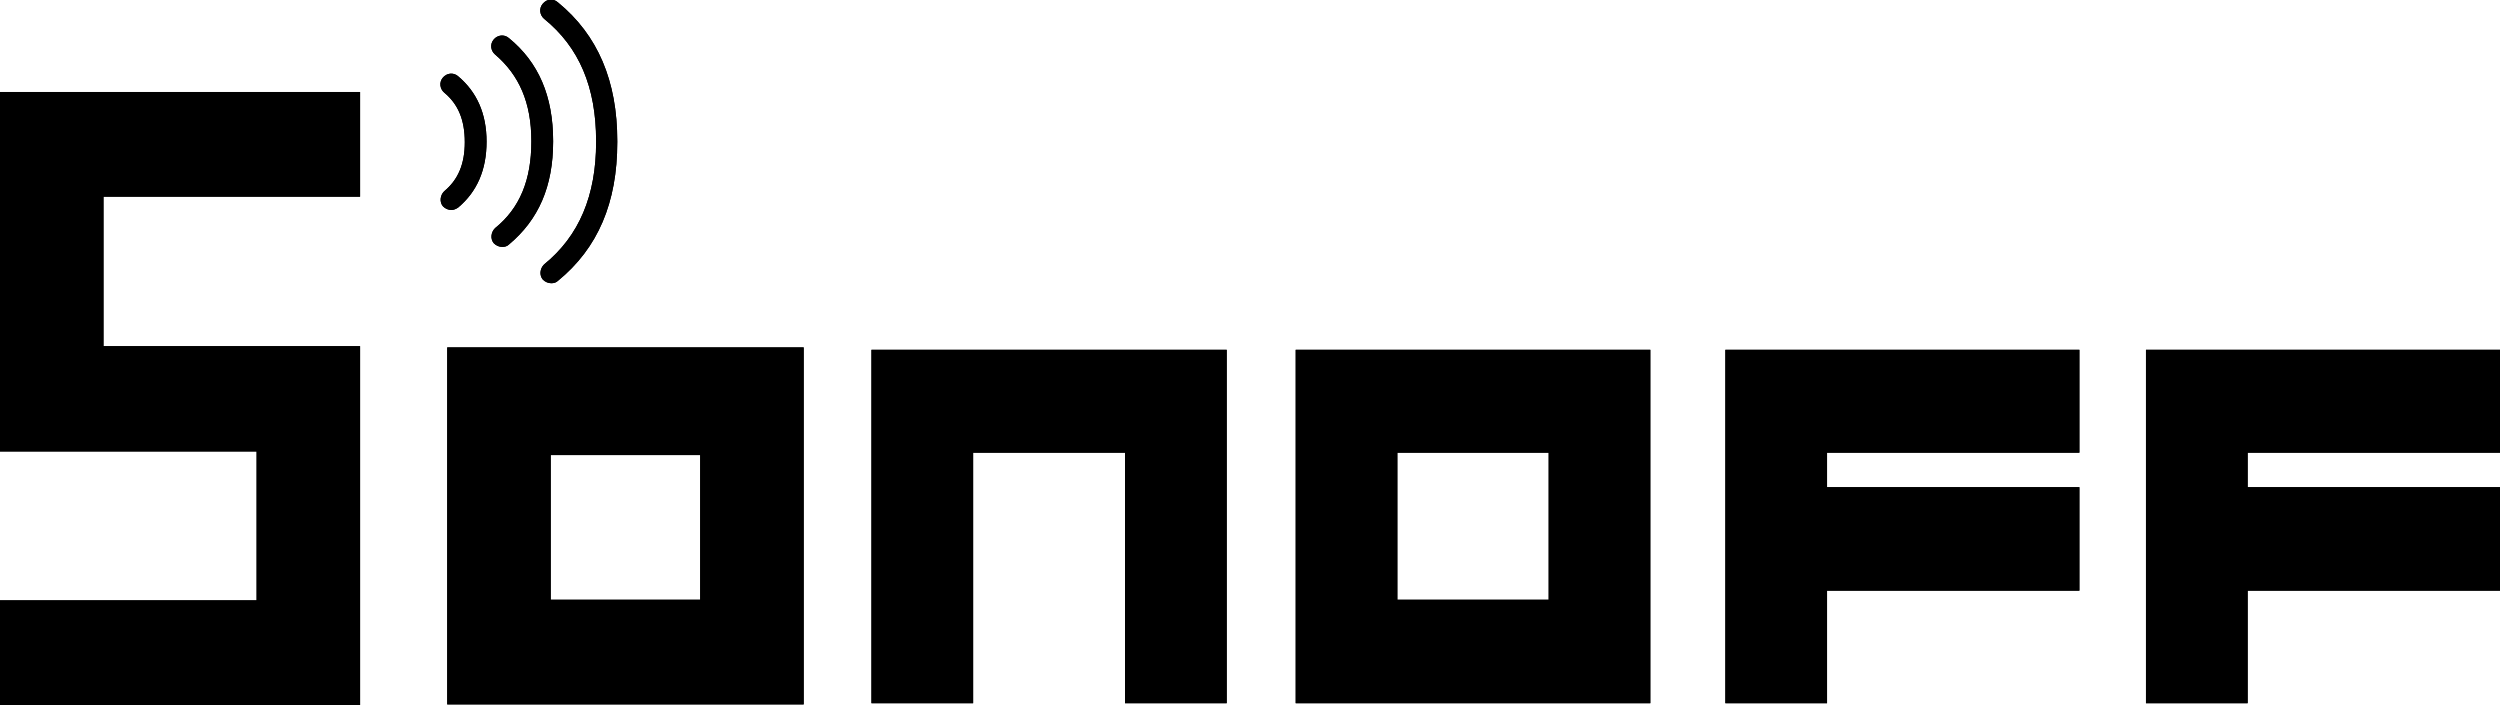 <?xml version="1.0" encoding="utf-8"?>
<!-- Generator: Adobe Illustrator 21.0.0, SVG Export Plug-In . SVG Version: 6.00 Build 0)  -->
<svg version="1.1" id="Layer_1" xmlns="http://www.w3.org/2000/svg" xmlns:xlink="http://www.w3.org/1999/xlink" x="0px" y="0px"
	 viewBox="0 0 413.1 116.5" style="enable-background:new 0 0 413.1 116.5;" xml:space="preserve">
<g>
	<path d="M132.8,116.4c-20,0-39.2,0-58.9,0c0-19.8,0-39.1,0-59c19.8,0,39.1,0,58.9,0C132.8,77.1,132.8,96.4,132.8,116.4z M91,75.2
		c0,8.4,0,16.1,0,23.9c8.6,0,16.5,0,24.7,0c0-8.3,0-15.9,0-23.9C107.2,75.2,99.3,75.2,91,75.2z"/>
	<g>
		<path d="M91.1,46.8c-0.5,0-1-0.2-1.4-0.6c-0.6-0.7-0.5-1.8,0.2-2.5c5.8-4.7,8.6-11.4,8.6-20.2v-0.2c0-8.9-2.8-15.5-8.6-20.2
			c-0.7-0.6-0.9-1.7-0.2-2.5s1.7-0.9,2.5-0.2c6.6,5.4,9.8,13,9.8,22.9v0.2c0,10-3.2,17.5-9.8,22.9C91.9,46.7,91.5,46.8,91.1,46.8z"
			/>
	</g>
	<g>
		<path d="M83,40.8c-0.5,0-1-0.2-1.4-0.6c-0.6-0.7-0.5-1.8,0.2-2.5c4.1-3.3,6-8,6-14.3v-0.1c0-6.3-2-10.9-6-14.3
			c-0.7-0.6-0.9-1.7-0.2-2.5c0.6-0.7,1.7-0.9,2.5-0.2c4.9,4,7.3,9.6,7.3,17v0.1c0,7.4-2.4,12.9-7.3,17C83.8,40.7,83.4,40.8,83,40.8z
			"/>
	</g>
	<g>
		<path d="M74.6,34.7c-0.5,0-1-0.2-1.4-0.6c-0.6-0.7-0.5-1.8,0.2-2.5c2.3-1.9,3.4-4.5,3.4-8.1c0-3.7-1.1-6.3-3.4-8.2
			c-0.7-0.6-0.9-1.7-0.2-2.5c0.6-0.7,1.7-0.9,2.5-0.2c3.1,2.6,4.7,6.2,4.7,10.8c0,4.7-1.6,8.3-4.7,10.9C75.4,34.5,75,34.7,74.6,34.7
			z"/>
	</g>
	<polygon points="343.6,74.8 343.6,57.8 301.9,57.8 300.9,57.8 285.1,57.8 285.1,116.2 300.9,116.2 301.9,116.2 301.9,97.6 
		343.6,97.6 343.6,80.5 301.9,80.5 301.9,74.8 	"/>
	<polygon points="413.1,74.8 413.1,57.8 371.4,57.8 370.4,57.8 354.6,57.8 354.6,116.2 370.4,116.2 371.4,116.2 371.4,97.6 
		413.1,97.6 413.1,80.5 371.4,80.5 371.4,74.8 	"/>
	<path d="M272.6,57.8h-16.7h-25h-1h-15.8v58.4h15.8h1h25h16.7h0.1V57.8H272.6z M230.9,99.1V74.8h25v24.3H230.9z"/>
	<polygon points="202.5,57.8 185.9,57.8 160.8,57.8 159.9,57.8 144,57.8 144,116.2 160.8,116.2 160.8,74.8 185.9,74.8 185.9,116.2 
		202.7,116.2 202.7,57.8 	"/>
	<polygon points="42.5,32.5 59.5,32.5 59.5,15.2 43.5,15.2 42.5,15.2 17.1,15.2 0.2,15.2 0,15.2 0,57.3 0,57.3 0,74.6 17.1,74.6 
		42.4,74.6 42.4,99.2 17.1,99.2 0,99.2 0,116.5 16,116.5 17.1,116.5 42.4,116.5 59.4,116.5 59.5,116.5 59.5,74.5 59.5,74.5 
		59.5,57.2 42.5,57.2 17.1,57.2 17.1,32.5 	"/>
</g>
<g>
	<path d="M132.8,116.4c-20,0-39.2,0-58.9,0c0-19.8,0-39.1,0-59c19.8,0,39.1,0,58.9,0C132.8,77.1,132.8,96.4,132.8,116.4z M91,75.2
		c0,8.4,0,16.1,0,23.9c8.6,0,16.5,0,24.7,0c0-8.3,0-15.9,0-23.9C107.2,75.2,99.3,75.2,91,75.2z"/>
	<g>
		<path d="M91.1,46.8c-0.5,0-1-0.2-1.4-0.6c-0.6-0.7-0.5-1.8,0.2-2.5c5.8-4.7,8.6-11.4,8.6-20.2v-0.2c0-8.9-2.8-15.5-8.6-20.2
			c-0.7-0.6-0.9-1.7-0.2-2.5s1.7-0.9,2.5-0.2c6.6,5.4,9.8,13,9.8,22.9v0.2c0,10-3.2,17.5-9.8,22.9C91.9,46.7,91.5,46.8,91.1,46.8z"
			/>
	</g>
	<g>
		<path d="M83,40.8c-0.5,0-1-0.2-1.4-0.6c-0.6-0.7-0.5-1.8,0.2-2.5c4.1-3.3,6-8,6-14.3v-0.1c0-6.3-2-10.9-6-14.3
			c-0.7-0.6-0.9-1.7-0.2-2.5c0.6-0.7,1.7-0.9,2.5-0.2c4.9,4,7.3,9.6,7.3,17v0.1c0,7.4-2.4,12.9-7.3,17C83.8,40.7,83.4,40.8,83,40.8z
			"/>
	</g>
	<g>
		<path d="M74.6,34.7c-0.5,0-1-0.2-1.4-0.6c-0.6-0.7-0.5-1.8,0.2-2.5c2.3-1.9,3.4-4.5,3.4-8.1c0-3.7-1.1-6.3-3.4-8.2
			c-0.7-0.6-0.9-1.7-0.2-2.5c0.6-0.7,1.7-0.9,2.5-0.2c3.1,2.6,4.7,6.2,4.7,10.8c0,4.7-1.6,8.3-4.7,10.9C75.4,34.5,75,34.7,74.6,34.7
			z"/>
	</g>
	<polygon points="343.6,74.8 343.6,57.8 301.9,57.8 300.9,57.8 285.1,57.8 285.1,116.2 300.9,116.2 301.9,116.2 301.9,97.6 
		343.6,97.6 343.6,80.5 301.9,80.5 301.9,74.8 	"/>
	<polygon points="413.1,74.8 413.1,57.8 371.4,57.8 370.4,57.8 354.6,57.8 354.6,116.2 370.4,116.2 371.4,116.2 371.4,97.6 
		413.1,97.6 413.1,80.5 371.4,80.5 371.4,74.8 	"/>
	<path d="M272.6,57.8h-16.7h-25h-1h-15.8v58.4h15.8h1h25h16.7h0.1V57.8H272.6z M230.9,99.1V74.8h25v24.3H230.9z"/>
	<polygon points="202.5,57.8 185.9,57.8 160.8,57.8 159.9,57.8 144,57.8 144,116.2 160.8,116.2 160.8,74.8 185.9,74.8 185.9,116.2 
		202.7,116.2 202.7,57.8 	"/>
	<polygon points="42.5,32.5 59.5,32.5 59.5,15.2 43.5,15.2 42.5,15.2 17.1,15.2 0.2,15.2 0,15.2 0,57.3 0,57.3 0,74.6 17.1,74.6 
		42.4,74.6 42.4,99.2 17.1,99.2 0,99.2 0,116.5 16,116.5 17.1,116.5 42.4,116.5 59.4,116.5 59.5,116.5 59.5,74.5 59.5,74.5 
		59.5,57.2 42.5,57.2 17.1,57.2 17.1,32.5 	"/>
</g>
</svg>
